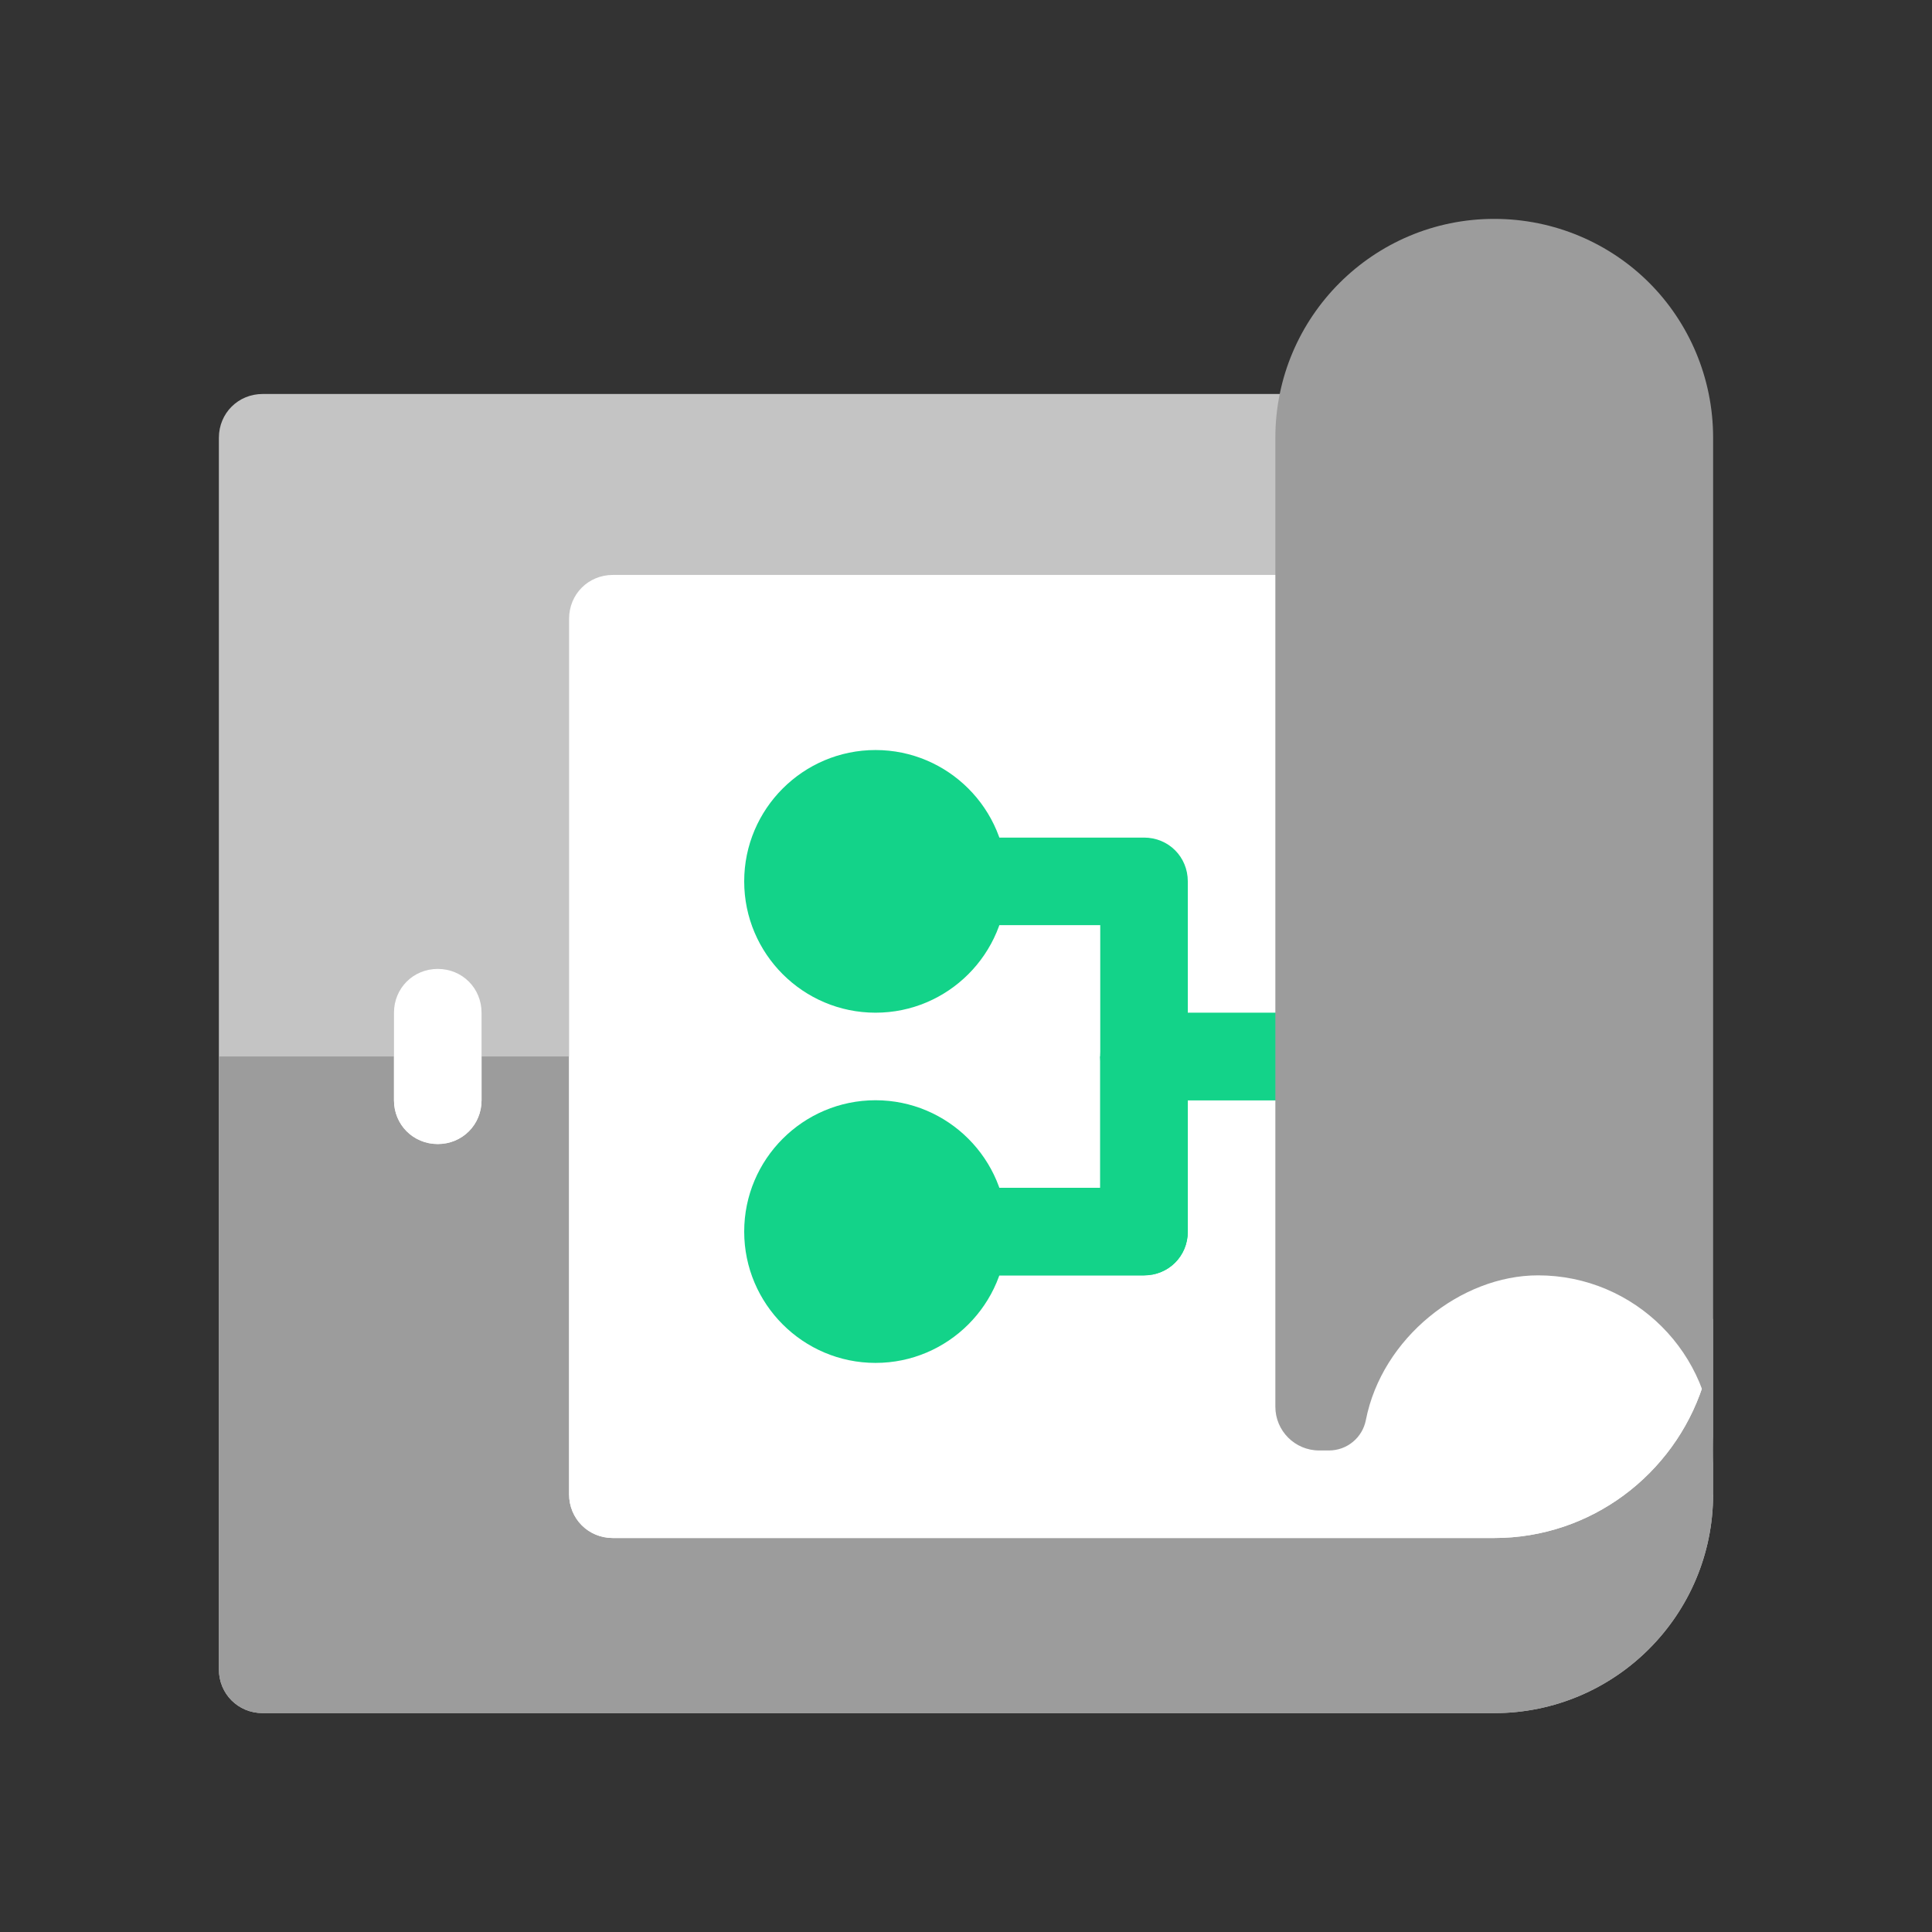 <?xml version="1.0"?>
<svg xmlns="http://www.w3.org/2000/svg" xmlns:xlink="http://www.w3.org/1999/xlink" version="1.1" id="Capa_1" x="0px" y="0px" viewBox="-75 -75 662 662" style="enable-background:new 0 0 512 512;" xml:space="preserve" width="512px" height="512px" class="">
	<rect x="-75" y="-75" width="662" height="662" fill="#333333" stroke="none"/>
	<g><path style="fill:#C4C4C4" d="M512,437c0,41.4-33.6,75-75,75H15c-8.401,0-15-6.601-15-15V75c0-8.401,6.599-15,15-15h362  c8.401,0,15,6.599,15,15v302L512,437z" data-original="#787780" class="" data-old_color="#9c9c9c"/><path style="fill:#9c9c9c" d="M512,437c0,41.4-33.6,75-75,75H15c-8.401,0-15-6.601-15-15V287h392l120,90V437z" data-original="#57555C" class="active-path" data-old_color="#C4C4C4"/><path
		style="fill:#FFFFFF"
		d="M508.4,400.099c-9.899,30-38.1,51.901-71.4,51.901H135c-8.401,0-15-6.601-15-15V137  c0-8.401,6.599-15,15-15h242c8.401,0,15,6.599,15,15l73.499,150l39.602,80.4l0.601,6.599L508.4,400.099z"
		data-original="#1DE8F1"
		class=""
		data-old_color="#ffffff"/><path style="fill:#FFFFFF" d="M120,437c0,8.399,6.599,15,15,15h302c33.3,0,61.501-21.901,71.4-51.901l-2.699-26.1L505.1,367.4  L465.499,287H120V437z" data-original="#1BD9DE" class="" data-old_color="#ffffff"/><path style="fill:#FFFFFF" d="M90,272v30c0,8.399-6.599,15-15,15s-15-6.601-15-15v-30c0-8.401,6.599-15,15-15S90,263.599,90,272z" data-original="#1DE8F1" class="" data-old_color="#ffffff"/><path style="fill:#13d389" d="M392,287c0,8.399-6.599,15-15,15h-60c-8.401,0-15-6.601-15-15c0-8.401,6.599-15,15-15h60  C385.401,272,392,278.599,392,287z" data-original="#CAE8F9" class="" data-old_color="#13d389"/><path style="fill:#FFFFFF" d="M60,287h30v15c0,8.399-6.599,15-15,15s-15-6.601-15-15V287z" data-original="#1BD9DE" class="" data-old_color="#ffffff"/><path style="fill:#13d389" d="M392,287c0,8.399-6.599,15-15,15h-60c-8.401,0-15-6.601-15-15H392z" data-original="#B7E0F6" class="" data-old_color="#13d389"/><path
		style="fill:#13d389"
		d="M332,227c0-8.401-6.599-15-15-15h-62c-8.401,0-15,6.599-15,15c0,8.399,6.599,15,15,15h47v90h-47  c-8.291,0-15,6.709-15,15s6.709,15,15,15h62c8.401,0,15-6.601,15-15V227z"
		data-original="#CAE8F9"
		class=""
		data-old_color="#13d389"/><path style="fill:#13d389" d="M302,287v45h-47c-8.291,0-15,6.709-15,15s6.709,15,15,15h62c8.401,0,15-6.601,15-15v-60H302z" data-original="#B7E0F6" class="" data-old_color="#13d389"/>
		<g>
			<path style="fill:#9c9c9c" d="M512,437v-15c0,5.118-0.839,10.003-2.043,14.745L512,437z" data-original="#57555C" class="active-path" data-old_color="#C4C4C4"/>
			<path
				style="fill:#9c9c9c"
				d="M490.101,21.899C476.602,8.401,457.698,0,437,0c-41.4,0-75,33.6-75,75v332c0,8.284,6.716,15,15,15   h3.374c6.172,0,11.454-4.362,12.639-10.419C398.528,383.409,425.656,362,452,362c33.135,0,60,26.862,60,60V75   C512,54.3,503.599,35.4,490.101,21.899z"
				data-original="#57555C"
				class="active-path"
				data-old_color="#C4C4C4"/>
		</g><path style="fill:#13d389" d="M225,272c-24.814,0-45-20.186-45-45s20.186-45,45-45s45,20.186,45,45S249.814,272,225,272z" data-original="#CAE8F9" class="" data-old_color="#13d389"/><path style="fill:#13d389" d="M225,392c-24.814,0-45-20.186-45-45s20.186-45,45-45s45,20.186,45,45S249.814,392,225,392z" data-original="#B7E0F6" class="" data-old_color="#13d389"/></g>
</svg>
